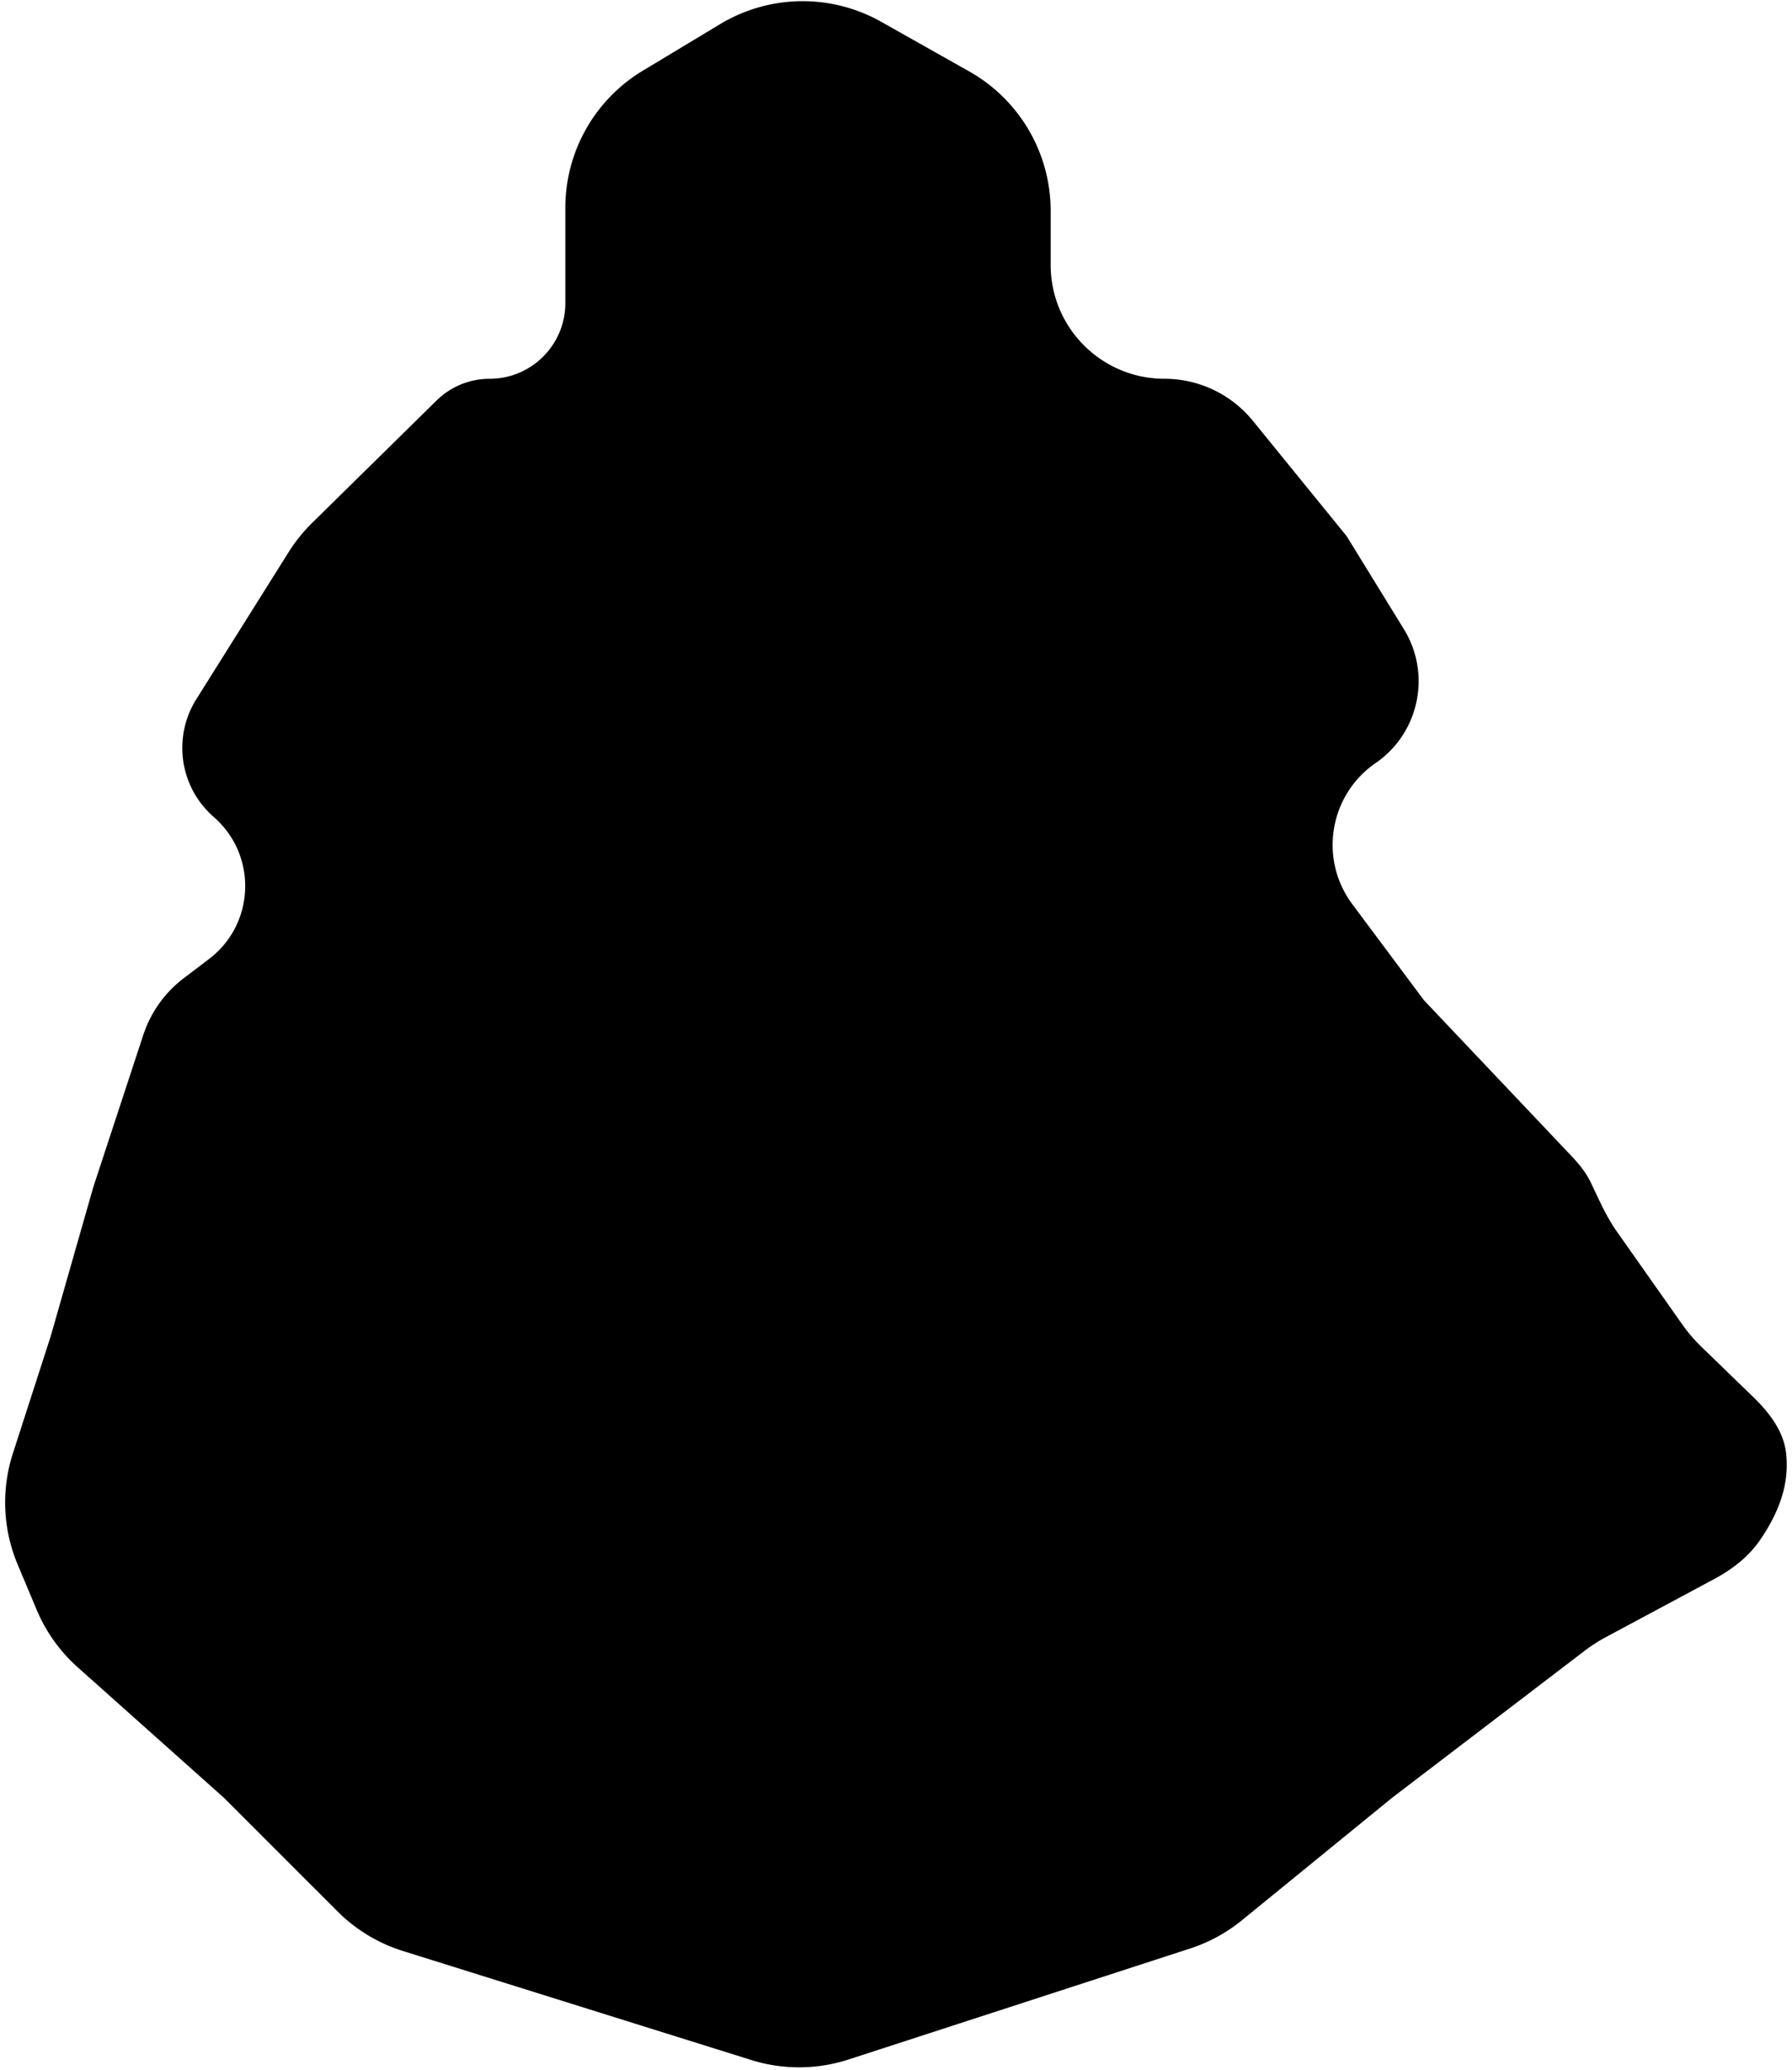 <svg xmlns="http://www.w3.org/2000/svg" width="336" height="388" fill="currentColor" viewBox="0 0 336 388">
  <path d="m135.02 4.522-14.498 8.732A30 30 0 0 0 106 38.953v17.856C106 64.646 99.646 71 91.809 71a14.191 14.191 0 0 0-9.95 4.073L58.504 98.037a29.982 29.982 0 0 0-4.373 5.438L36.81 131.063a17.168 17.168 0 0 0 3.268 22.079c8.213 7.148 7.782 20.038-.89 26.623l-4.73 3.591a22 22 0 0 0-7.597 10.654L17.5 222.5l-8 28-7.08 21.915a30 30 0 0 0 .887 20.84l3.567 8.493a30.006 30.006 0 0 0 7.686 10.767L42 337l21.285 21.284a30.004 30.004 0 0 0 12.254 7.419l65.332 20.441a30.006 30.006 0 0 0 18.227-.099l64.063-20.811a30.009 30.009 0 0 0 9.69-5.281L261 337l36.092-27.544a30.026 30.026 0 0 1 4.024-2.59l20.3-10.884c3.358-1.801 6.441-4.159 8.591-7.306 3.523-5.155 5.508-10.367 4.9-16.168-.441-4.2-3.147-7.708-6.18-10.646l-9.7-9.398a29.999 29.999 0 0 1-3.652-4.272l-12.278-17.434c-1.935-2.748-3.269-5.862-4.724-8.891a20.846 20.846 0 0 0-.194-.398c-.88-1.766-2.135-3.307-3.492-4.739L267 187.5l-13.431-17.998c-6.317-8.464-4.336-20.482 4.363-26.471 8.164-5.622 10.493-16.653 5.298-25.095L252.5 100.5l-17.593-21.625A21.347 21.347 0 0 0 218.348 71C206.558 71 197 61.442 197 49.653V39.525a30 30 0 0 0-15.266-26.132l-16.502-9.305a30 30 0 0 0-30.212.434Z"/>
</svg>
